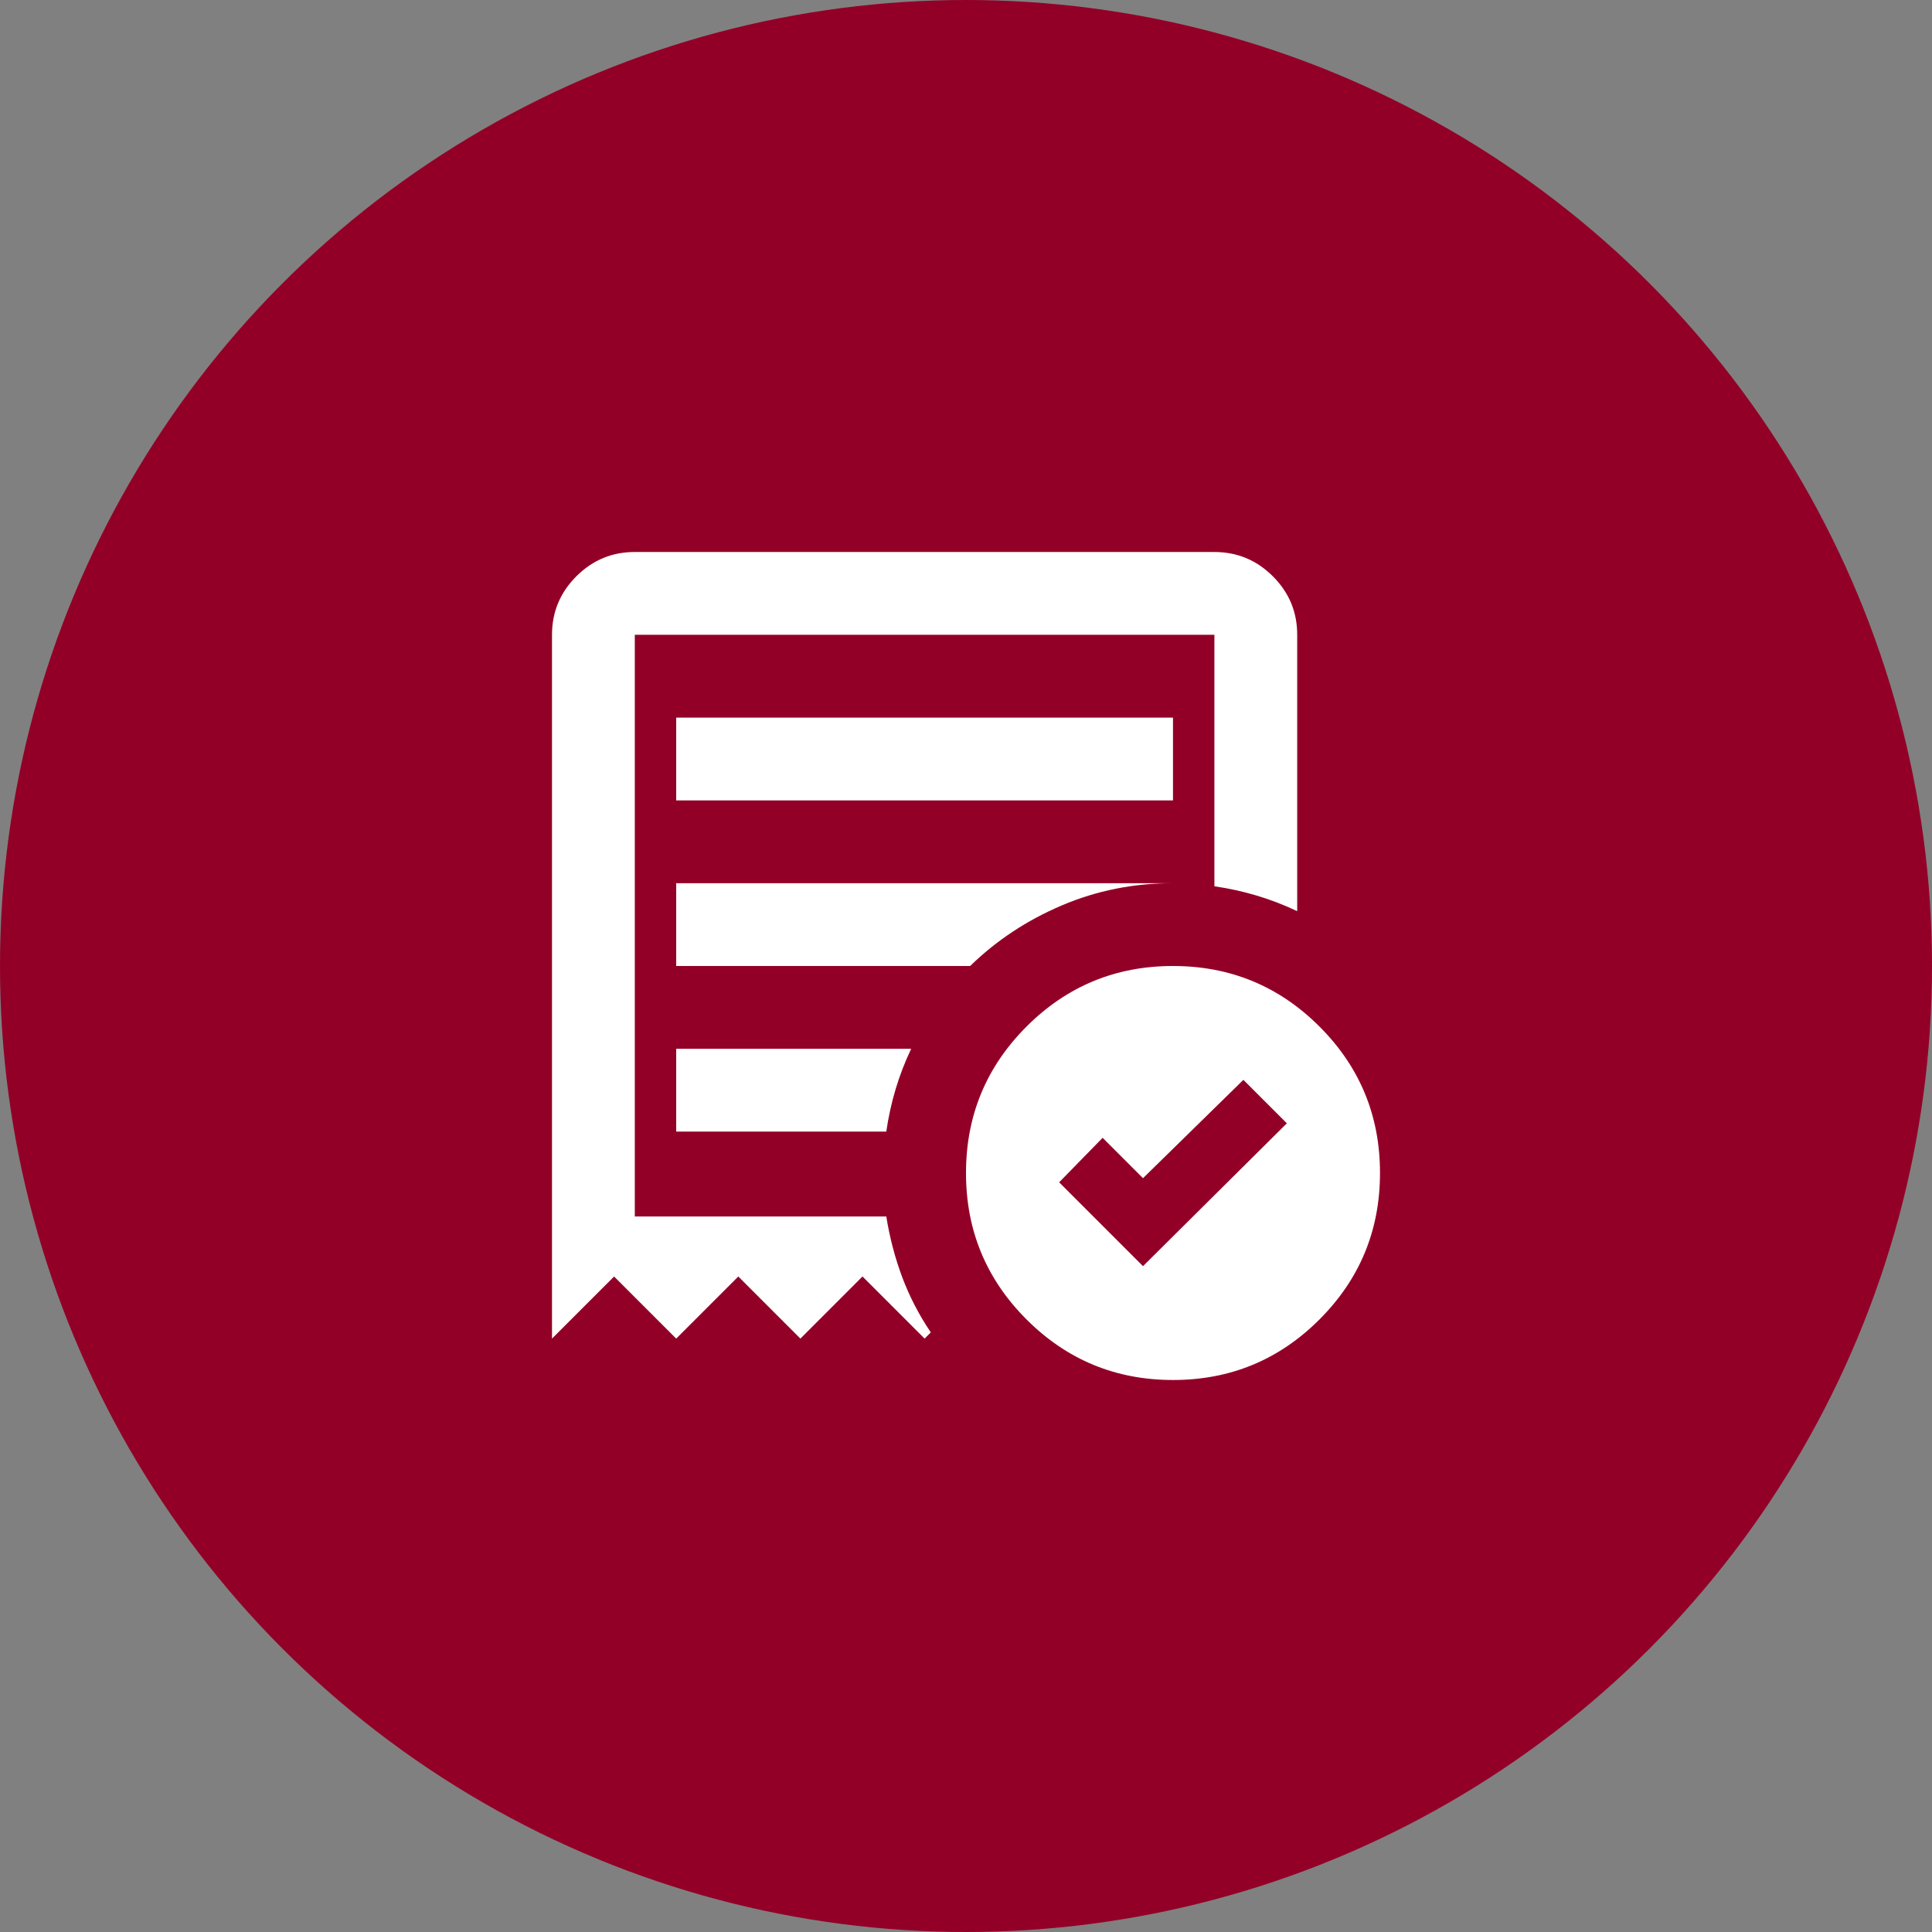 <svg width="70" height="70" viewBox="0 0 70 70" fill="none" xmlns="http://www.w3.org/2000/svg">
<rect x="0" y="0" width="70" height="70" fill="#808080" stroke="none"/>
<circle cx="35" cy="35" r="35" fill="#930027"/>
<path d="M41.413 45.875L46.625 40.7L45.05 39.125L41.413 42.688L39.95 41.225L38.375 42.837L41.413 45.875ZM24.5 29H42.5V26H24.5V29ZM42.5 50C40.425 50 38.656 49.269 37.193 47.806C35.73 46.343 34.999 44.574 35 42.5C35 40.425 35.731 38.656 37.194 37.193C38.657 35.73 40.426 34.999 42.5 35C44.575 35 46.344 35.731 47.807 37.194C49.27 38.657 50.001 40.426 50 42.5C50 44.575 49.269 46.344 47.806 47.807C46.343 49.27 44.574 50.001 42.5 50ZM20 48.5V23C20 22.175 20.294 21.468 20.882 20.881C21.47 20.293 22.176 19.999 23 20H44C44.825 20 45.532 20.294 46.12 20.882C46.708 21.47 47.001 22.176 47 23V33.013C46.525 32.788 46.038 32.6 45.538 32.45C45.038 32.3 44.525 32.188 44 32.112V23H23V44.075H32.112C32.237 44.85 32.431 45.587 32.694 46.288C32.958 46.987 33.301 47.65 33.725 48.275L33.5 48.5L31.25 46.25L29 48.5L26.75 46.25L24.5 48.5L22.25 46.25L20 48.5ZM24.5 41H32.112C32.188 40.475 32.3 39.962 32.45 39.462C32.6 38.962 32.788 38.475 33.013 38H24.5V41ZM24.5 35H35.15C36.1 34.075 37.206 33.343 38.469 32.806C39.733 32.267 41.076 31.999 42.5 32H24.5V35Z" fill="white"/>
</svg>
